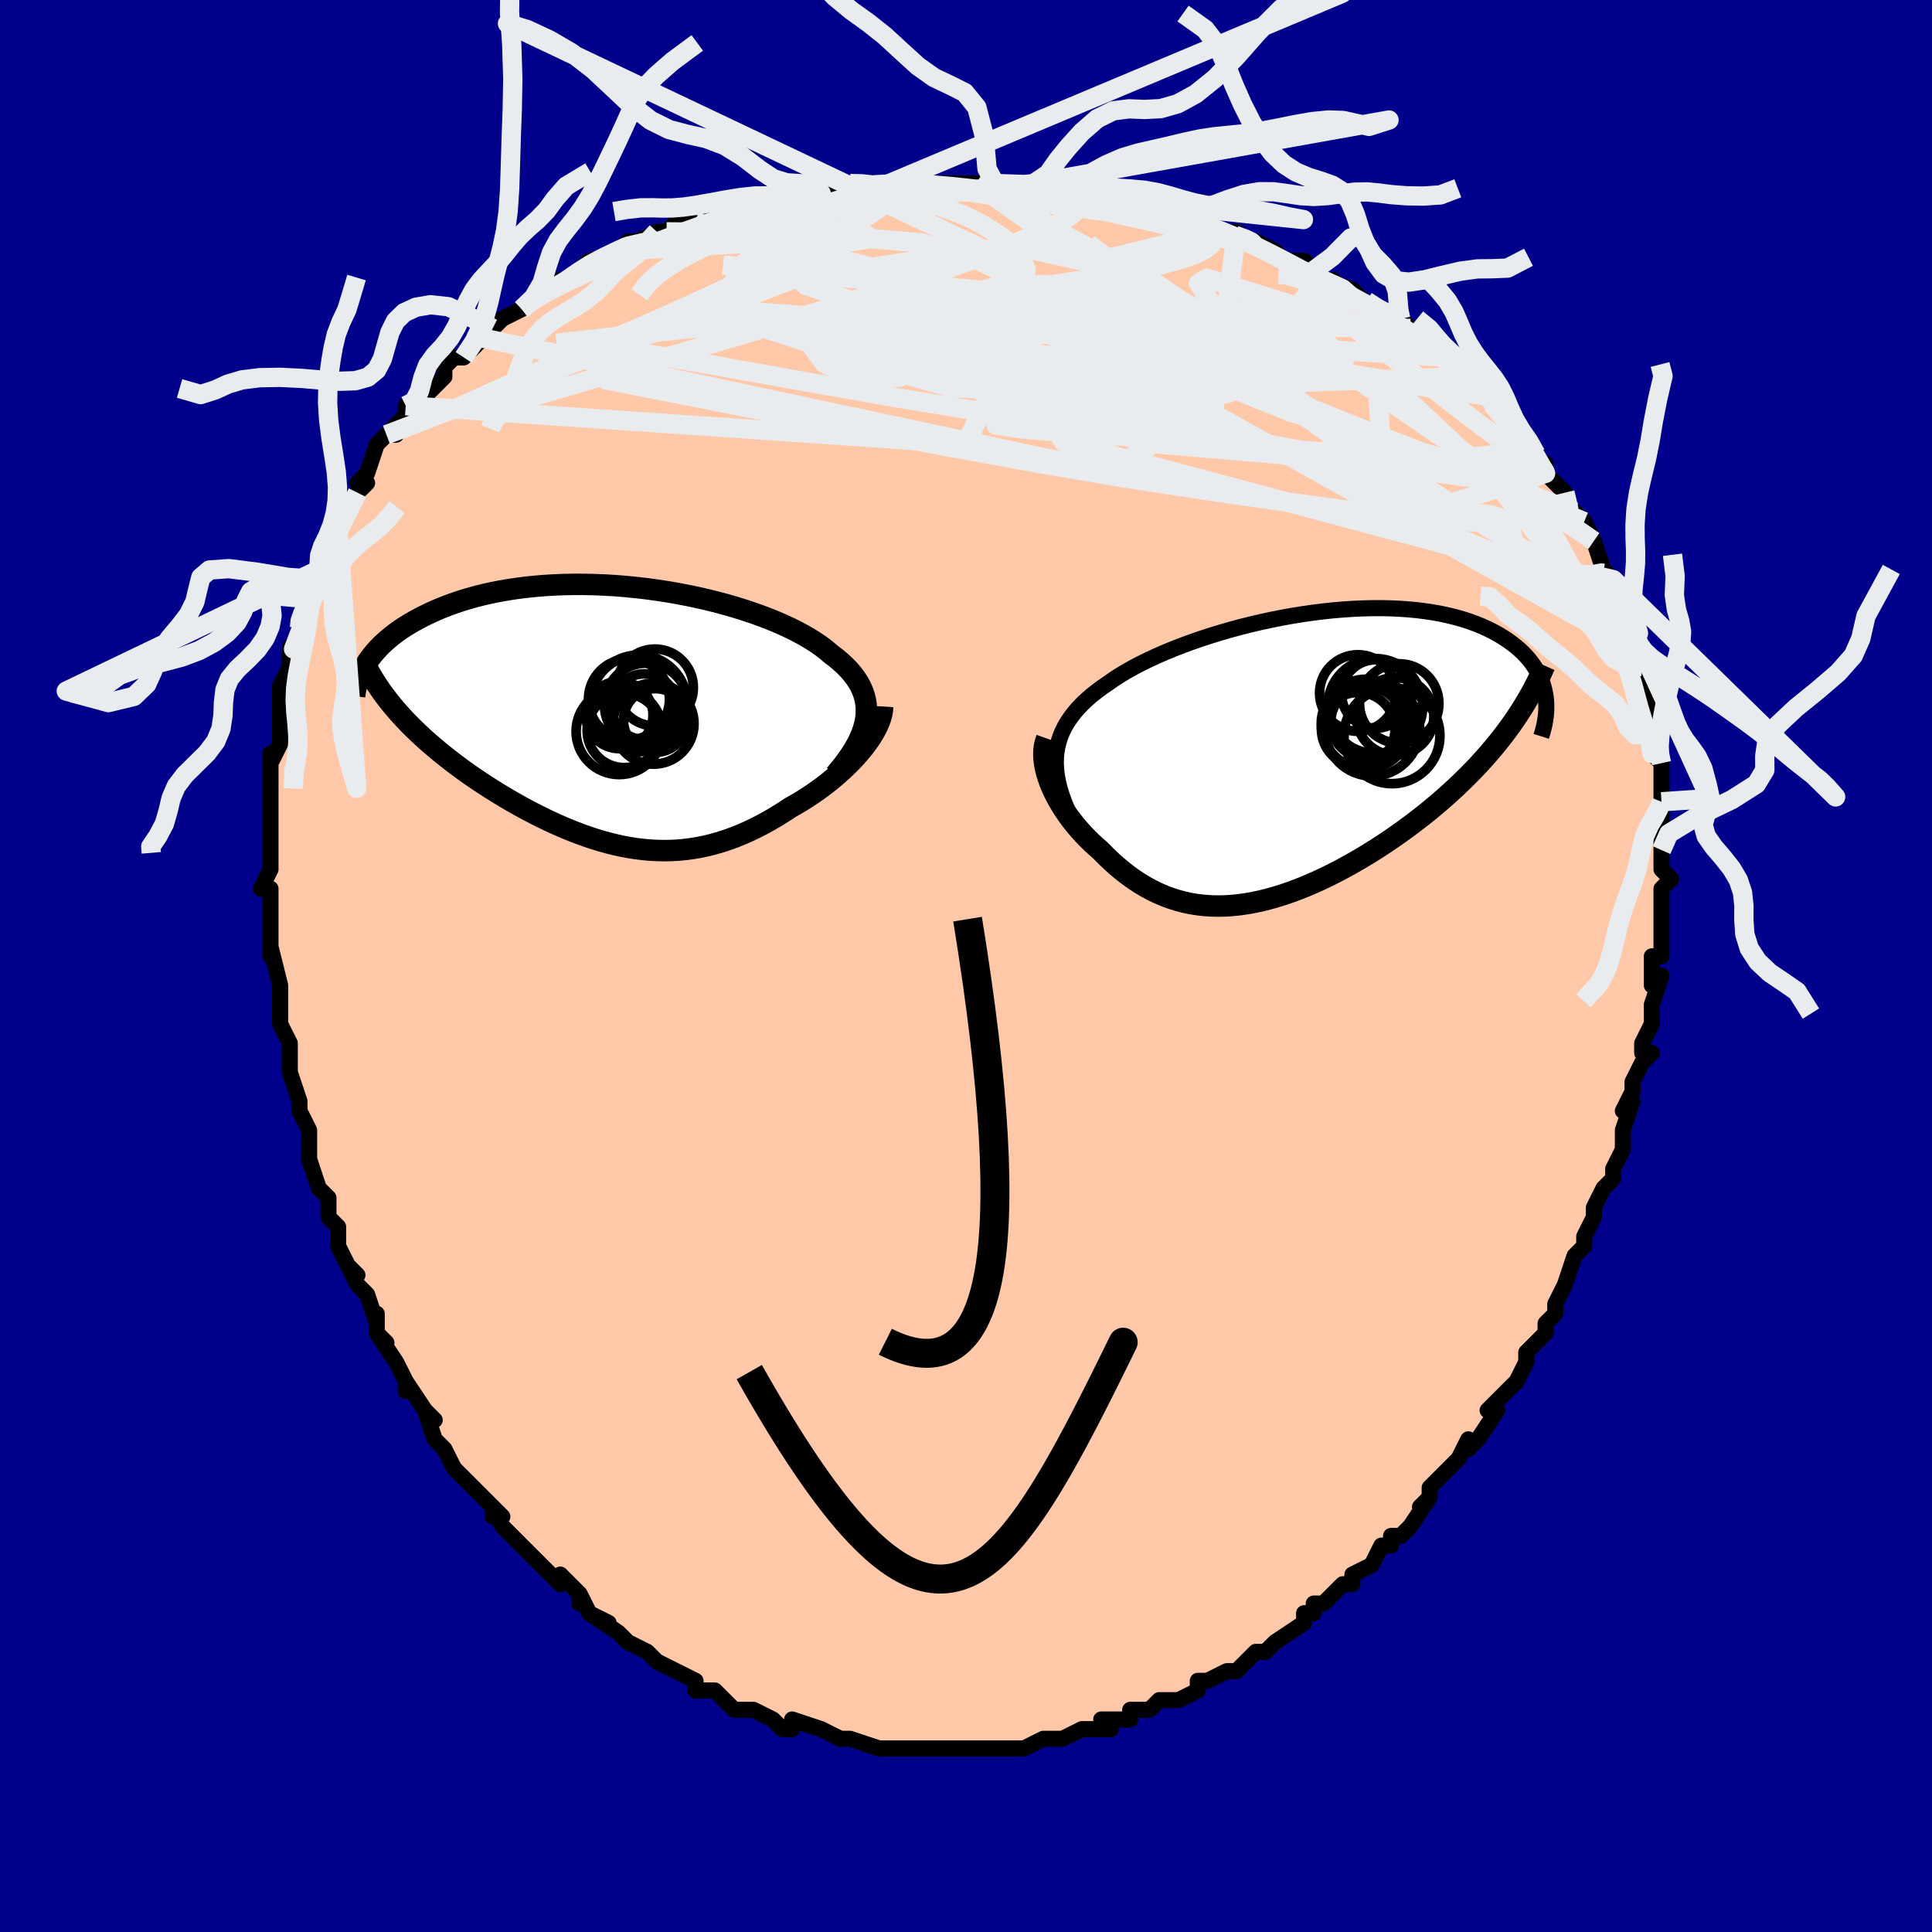 <svg viewBox="-100 -100 200 200" xmlns="http://www.w3.org/2000/svg" width="400" height="400" id="face-svg"><defs><clipPath id="leftEyeClipPath"><polyline points="25.944,0.362,25.997,-0.15,26.004,-0.652,25.967,-1.143,25.885,-1.625,25.76,-2.097,25.593,-2.559,25.384,-3.012,25.135,-3.456,24.846,-3.891,24.519,-4.317,24.154,-4.734,23.753,-5.143,23.317,-5.543,22.846,-5.934,22.343,-6.316,21.863,-6.726,21.333,-7.133,20.754,-7.534,20.127,-7.931,19.455,-8.32,18.739,-8.703,17.981,-9.077,17.184,-9.442,16.348,-9.797,15.478,-10.141,14.575,-10.473,13.642,-10.791,12.681,-11.096,11.696,-11.387,10.688,-11.661,9.662,-11.92,8.619,-12.161,7.562,-12.384,6.494,-12.589,5.417,-12.776,4.335,-12.942,3.25,-13.089,2.165,-13.216,1.081,-13.322,0.002,-13.408,-1.071,-13.472,-2.134,-13.516,-3.187,-13.539,-4.227,-13.542,-5.251,-13.523,-6.259,-13.485,-7.249,-13.426,-8.218,-13.348,-9.166,-13.251,-10.092,-13.135,-10.993,-13.001,-11.87,-12.85,-12.721,-12.683,-13.546,-12.5,-14.344,-12.302,-15.114,-12.09,-15.857,-11.865,-16.572,-11.628,-17.259,-11.38,-17.919,-11.123,-18.551,-10.857,-19.157,-10.584,-19.736,-10.305,-20.29,-10.02,-20.819,-9.733,-21.325,-9.44,-21.806,-9.141,-22.264,-8.836,-22.699,-8.526,-23.111,-8.211,-23.499,-7.892,-23.865,-7.569,-24.208,-7.244,-24.53,-6.916,-24.829,-6.585,-25.108,-6.254,-25.365,-5.921,-25.602,-5.587,-25.818,-5.254,-22.76,-0.634,-22.382,-0.201,-21.991,0.23,-21.586,0.66,-21.167,1.088,-20.735,1.515,-20.291,1.94,-19.833,2.362,-19.364,2.783,-18.882,3.201,-18.389,3.617,-17.884,4.03,-17.369,4.441,-16.844,4.848,-16.309,5.253,-15.761,5.655,-15.201,6.055,-14.627,6.454,-14.041,6.851,-13.443,7.244,-12.835,7.635,-12.217,8.021,-11.588,8.403,-10.952,8.779,-10.306,9.149,-9.654,9.513,-8.994,9.869,-8.328,10.217,-7.656,10.555,-6.978,10.883,-6.296,11.201,-5.609,11.506,-4.919,11.799,-4.225,12.077,-3.527,12.341,-2.827,12.59,-2.124,12.822,-1.419,13.036,-0.711,13.232,-0.002,13.408,0.709,13.564,1.422,13.698,2.136,13.811,2.852,13.9,3.569,13.965,4.287,14.006,5.007,14.022,5.729,14.011,6.451,13.974,7.175,13.909,7.901,13.817,8.628,13.696,9.356,13.547,10.086,13.369,10.817,13.162,11.55,12.926,12.283,12.661,13.018,12.368,13.753,12.046,14.488,11.696,15.224,11.319,15.959,10.915,16.693,10.485,17.425,10.031,18.153,9.553,18.737,9.222,19.313,8.878,19.881,8.52,20.439,8.149,20.988,7.766,21.525,7.371,22.05,6.966,22.562,6.551,23.059,6.127,23.54,5.695,24.003,5.256,24.448,4.811,24.872,4.361,25.275,3.907,25.653,3.451"></polyline></clipPath><clipPath id="rightEyeClipPath"><polyline points="-24.933,-0.334,-24.838,-0.899,-24.701,-1.448,-24.524,-1.984,-24.308,-2.506,-24.053,-3.015,-23.76,-3.512,-23.43,-3.997,-23.064,-4.471,-22.663,-4.933,-22.228,-5.385,-21.76,-5.827,-21.26,-6.258,-20.729,-6.68,-20.168,-7.092,-19.578,-7.495,-18.99,-7.907,-18.358,-8.316,-17.683,-8.722,-16.965,-9.124,-16.208,-9.521,-15.412,-9.913,-14.58,-10.298,-13.715,-10.676,-12.817,-11.046,-11.89,-11.406,-10.937,-11.756,-9.959,-12.095,-8.96,-12.421,-7.942,-12.734,-6.908,-13.032,-5.86,-13.315,-4.801,-13.581,-3.734,-13.831,-2.662,-14.062,-1.586,-14.275,-0.511,-14.469,0.562,-14.642,1.631,-14.795,2.693,-14.927,3.745,-15.038,4.785,-15.126,5.812,-15.193,6.823,-15.238,7.816,-15.26,8.79,-15.261,9.743,-15.239,10.673,-15.195,11.58,-15.129,12.46,-15.043,13.314,-14.935,14.141,-14.807,14.939,-14.659,15.708,-14.491,16.447,-14.306,17.156,-14.103,17.834,-13.883,18.481,-13.647,19.098,-13.396,19.685,-13.132,20.241,-12.855,20.767,-12.567,21.264,-12.269,21.732,-11.962,22.173,-11.648,22.587,-11.327,22.975,-10.999,23.336,-10.662,23.672,-10.316,23.981,-9.962,24.264,-9.601,24.522,-9.232,24.754,-8.857,24.962,-8.477,25.145,-8.091,25.304,-7.7,25.439,-7.305,25.551,-6.907,25.64,-6.505,25.707,-6.101,22.105,-3.128,21.665,-2.526,21.21,-1.927,20.739,-1.332,20.253,-0.741,19.751,-0.154,19.235,0.429,18.704,1.007,18.158,1.58,17.6,2.148,17.027,2.71,16.443,3.267,15.845,3.818,15.237,4.362,14.617,4.9,13.983,5.433,13.335,5.962,12.672,6.486,11.995,7.005,11.306,7.518,10.605,8.024,9.893,8.522,9.172,9.012,8.441,9.492,7.703,9.961,6.957,10.418,6.205,10.863,5.448,11.295,4.686,11.712,3.921,12.113,3.153,12.498,2.384,12.864,1.613,13.213,0.843,13.541,0.073,13.848,-0.696,14.134,-1.463,14.397,-2.227,14.635,-2.988,14.849,-3.745,15.038,-4.497,15.199,-5.245,15.333,-5.987,15.439,-6.724,15.515,-7.454,15.562,-8.178,15.578,-8.895,15.563,-9.604,15.516,-10.306,15.437,-11.001,15.325,-11.688,15.181,-12.367,15.003,-13.037,14.793,-13.7,14.549,-14.353,14.272,-14.998,13.963,-15.635,13.621,-16.262,13.248,-16.881,12.843,-17.49,12.408,-18.09,11.943,-18.679,11.451,-19.259,10.931,-19.828,10.386,-20.386,9.817,-20.848,9.417,-21.298,9.003,-21.734,8.576,-22.156,8.136,-22.563,7.685,-22.955,7.223,-23.331,6.752,-23.689,6.272,-24.028,5.785,-24.349,5.292,-24.649,4.794,-24.927,4.292,-25.182,3.788,-25.414,3.284,-25.619,2.781"></polyline></clipPath><filter id="fuzzy"><feTurbulence id="turbulence" baseFrequency="0.05" numOctaves="3" type="noise" result="noise"></feTurbulence><feDisplacementMap in="SourceGraphic" in2="noise" scale="2"></feDisplacementMap></filter><linearGradient id="rainbowGradient" x1="0%" y1="0%" x2="100%" y2="0%"><stop offset="0%" style="stop-color: rgb(80, 68, 68);  stop-opacity: 1"></stop><stop offset="50%" style="stop-color: rgb(50, 205, 50);  stop-opacity: 1"></stop><stop offset="100%" style="stop-color: rgb(220, 208, 186);  stop-opacity: 1"></stop></linearGradient></defs><title>That&#39;s an ugly face</title><desc>CREATED BY XUAN TANG, MORE INFO AT TXSTC55.GITHUB.IO</desc><rect x="-100" y="-100" width="100%" height="100%" opacity="1" fill="rgb(0, 0, 139)"></rect><polyline id="faceContour" points="71,2,72,1,72,1,71,4,71,6,71,6,70,8,70,9,71,9,70,10,69,12,69,13,68,15,69,14,68,17,68,18,68,19,67,21,67,21,67,22,66,23,65,25,65,26,64,28,64,29,63,30,63,30,62,33,62,33,61,35,61,36,60,37,60,38,59,39,58,40,58,41,57,43,56,44,57,43,55,45,54,46,55,46,53,49,52,50,52,49,51,51,50,52,48,54,48,55,47,56,48,55,46,58,45,59,44,59,44,60,43,60,42,62,42,62,40,63,40,64,39,64,39,64,37,66,36,66,36,67,35,67,35,68,32,70,31,71,30,71,30,71,29,72,28,73,27,73,25,74,25,74,24,74,24,75,22,76,21,76,20,76,19,77,18,77,17,77,17,78,14,78,15,79,14,79,12,79,10,80,9,80,10,80,8,80,8,80,6,81,4,81,4,81,2,81,2,81,1,81,-1,81,-1,81,-2,81,-4,81,-6,81,-5,81,-6,81,-7,81,-7,81,-8,81,-9,81,-12,80,-12,80,-13,80,-15,79,-15,79,-15,79,-18,78,-18,79,-19,79,-20,78,-22,77,-23,77,-23,77,-24,77,-25,76,-26,75,-27,75,-28,75,-28,74,-30,73,-30,73,-32,72,-32,72,-33,71,-35,70,-36,69,-36,69,-39,67,-37,68,-39,67,-40,65,-40,66,-40,65,-42,63,-42,64,-43,63,-44,62,-46,60,-47,59,-48,58,-49,56,-48,57,-49,57,-49,56,-50,55,-52,53,-52,53,-53,52,-54,50,-55,49,-56,46,-55,47,-56,46,-58,43,-58,44,-58,43,-59,41,-61,38,-60,39,-61,38,-61,36,-61,37,-62,34,-63,33,-64,31,-63,32,-64,31,-65,29,-65,27,-66,26,-66,24,-67,23,-68,20,-68,20,-68,18,-68,18,-68,17,-69,15,-69,14,-69,14,-69,14,-70,11,-70,8,-70,8,-71,6,-71,5,-71,5,-71,3,-71,2,-72,-2,-72,-1,-72,-2,-72,-5,-72,-5,-72,-8,-73,-8,-72,-10,-72,-10,-72,-12,-72,-12,-72,-16,-72,-14,-72,-17,-72,-18,-72,-19,-72,-22,-72,-21,-71,-23,-71,-26,-71,-25,-71,-29,-71,-27,-71,-29,-70,-31,-70,-33,-69,-34,-69,-35,-69,-36,-69,-36,-68,-38,-68,-40,-68,-39,-67,-41,-66,-43,-67,-42,-65,-45,-65,-45,-64,-47,-64,-47,-63,-49,-62,-50,-63,-50,-62,-51,-61,-54,-60,-55,-59,-55,-60,-55,-58,-57,-58,-58,-57,-58,-56,-59,-55,-60,-54,-61,-54,-62,-53,-63,-52,-63,-50,-65,-50,-65,-49,-66,-48,-67,-46,-68,-46,-68,-46,-68,-45,-69,-42,-71,-43,-70,-41,-71,-40,-72,-39,-73,-39,-73,-35,-74,-36,-74,-35,-75,-34,-75,-32,-76,-30,-76,-31,-76,-30,-77,-28,-77,-28,-77,-26,-78,-23,-79,-20,-79,-21,-79,-20,-79,-19,-79,-17,-80,-15,-80,-15,-80,-13,-80,-12,-81,-10,-81,-11,-81,-7,-81,-6,-81,-6,-81,-3,-81,-2,-81,-1,-81,2,-81,3,-81,1,-81,3,-81,7,-81,7,-81,9,-80,9,-81,10,-80,10,-80,13,-80,14,-79,16,-79,17,-79,18,-79,21,-78,21,-78,23,-77,23,-77,25,-77,26,-76,28,-76,29,-75,30,-75,32,-74,33,-73,33,-73,35,-73,36,-72,37,-71,38,-71,37,-71,40,-70,41,-69,42,-68,43,-68,45,-67,45,-67,46,-66,48,-65,48,-64,49,-63,50,-63,50,-63,52,-61,52,-61,54,-59,54,-59,54,-59,56,-57,56,-56,57,-56,58,-54,59,-53,60,-51,60,-52,60,-51,61,-50,62,-49,63,-46,63,-47,64,-46,64,-46,65,-44,66,-41,66,-40,66,-41,67,-40,67,-39,68,-37,68,-35,69,-34,69,-33,70,-32,70,-31,70,-31,70,-30,71,-26,71,-26,71,-24,71,-24,71,-22,71,-22,72,-21,72,-21,72,-17,72,-16,72,-16,72,-15,72,-14,72,-12,72,-11,72,-10,73,-9,72,-8,72,-6,72,-4,72,-5,72,-1,71,-1,71,2,72,1" fill="#ffc9a9" stroke="black" stroke-width="1.667" stroke-linejoin="round" filter="url(#fuzzy)"></polyline><g transform="translate(34.296 -21.783)"><polyline id="rightCountour" points="-24.933,-0.334,-24.838,-0.899,-24.701,-1.448,-24.524,-1.984,-24.308,-2.506,-24.053,-3.015,-23.76,-3.512,-23.43,-3.997,-23.064,-4.471,-22.663,-4.933,-22.228,-5.385,-21.76,-5.827,-21.26,-6.258,-20.729,-6.68,-20.168,-7.092,-19.578,-7.495,-18.99,-7.907,-18.358,-8.316,-17.683,-8.722,-16.965,-9.124,-16.208,-9.521,-15.412,-9.913,-14.58,-10.298,-13.715,-10.676,-12.817,-11.046,-11.89,-11.406,-10.937,-11.756,-9.959,-12.095,-8.96,-12.421,-7.942,-12.734,-6.908,-13.032,-5.86,-13.315,-4.801,-13.581,-3.734,-13.831,-2.662,-14.062,-1.586,-14.275,-0.511,-14.469,0.562,-14.642,1.631,-14.795,2.693,-14.927,3.745,-15.038,4.785,-15.126,5.812,-15.193,6.823,-15.238,7.816,-15.26,8.79,-15.261,9.743,-15.239,10.673,-15.195,11.58,-15.129,12.46,-15.043,13.314,-14.935,14.141,-14.807,14.939,-14.659,15.708,-14.491,16.447,-14.306,17.156,-14.103,17.834,-13.883,18.481,-13.647,19.098,-13.396,19.685,-13.132,20.241,-12.855,20.767,-12.567,21.264,-12.269,21.732,-11.962,22.173,-11.648,22.587,-11.327,22.975,-10.999,23.336,-10.662,23.672,-10.316,23.981,-9.962,24.264,-9.601,24.522,-9.232,24.754,-8.857,24.962,-8.477,25.145,-8.091,25.304,-7.7,25.439,-7.305,25.551,-6.907,25.64,-6.505,25.707,-6.101,22.105,-3.128,21.665,-2.526,21.21,-1.927,20.739,-1.332,20.253,-0.741,19.751,-0.154,19.235,0.429,18.704,1.007,18.158,1.58,17.6,2.148,17.027,2.71,16.443,3.267,15.845,3.818,15.237,4.362,14.617,4.9,13.983,5.433,13.335,5.962,12.672,6.486,11.995,7.005,11.306,7.518,10.605,8.024,9.893,8.522,9.172,9.012,8.441,9.492,7.703,9.961,6.957,10.418,6.205,10.863,5.448,11.295,4.686,11.712,3.921,12.113,3.153,12.498,2.384,12.864,1.613,13.213,0.843,13.541,0.073,13.848,-0.696,14.134,-1.463,14.397,-2.227,14.635,-2.988,14.849,-3.745,15.038,-4.497,15.199,-5.245,15.333,-5.987,15.439,-6.724,15.515,-7.454,15.562,-8.178,15.578,-8.895,15.563,-9.604,15.516,-10.306,15.437,-11.001,15.325,-11.688,15.181,-12.367,15.003,-13.037,14.793,-13.7,14.549,-14.353,14.272,-14.998,13.963,-15.635,13.621,-16.262,13.248,-16.881,12.843,-17.49,12.408,-18.09,11.943,-18.679,11.451,-19.259,10.931,-19.828,10.386,-20.386,9.817,-20.848,9.417,-21.298,9.003,-21.734,8.576,-22.156,8.136,-22.563,7.685,-22.955,7.223,-23.331,6.752,-23.689,6.272,-24.028,5.785,-24.349,5.292,-24.649,4.794,-24.927,4.292,-25.182,3.788,-25.414,3.284,-25.619,2.781" fill="white" stroke="white" stroke-width="0" stroke-linejoin="round" filter="url(#fuzzy)"></polyline></g><g transform="translate(-36.315 -25.965)"><polyline id="leftCountour" points="25.944,0.362,25.997,-0.15,26.004,-0.652,25.967,-1.143,25.885,-1.625,25.76,-2.097,25.593,-2.559,25.384,-3.012,25.135,-3.456,24.846,-3.891,24.519,-4.317,24.154,-4.734,23.753,-5.143,23.317,-5.543,22.846,-5.934,22.343,-6.316,21.863,-6.726,21.333,-7.133,20.754,-7.534,20.127,-7.931,19.455,-8.32,18.739,-8.703,17.981,-9.077,17.184,-9.442,16.348,-9.797,15.478,-10.141,14.575,-10.473,13.642,-10.791,12.681,-11.096,11.696,-11.387,10.688,-11.661,9.662,-11.92,8.619,-12.161,7.562,-12.384,6.494,-12.589,5.417,-12.776,4.335,-12.942,3.25,-13.089,2.165,-13.216,1.081,-13.322,0.002,-13.408,-1.071,-13.472,-2.134,-13.516,-3.187,-13.539,-4.227,-13.542,-5.251,-13.523,-6.259,-13.485,-7.249,-13.426,-8.218,-13.348,-9.166,-13.251,-10.092,-13.135,-10.993,-13.001,-11.87,-12.85,-12.721,-12.683,-13.546,-12.5,-14.344,-12.302,-15.114,-12.09,-15.857,-11.865,-16.572,-11.628,-17.259,-11.38,-17.919,-11.123,-18.551,-10.857,-19.157,-10.584,-19.736,-10.305,-20.29,-10.02,-20.819,-9.733,-21.325,-9.44,-21.806,-9.141,-22.264,-8.836,-22.699,-8.526,-23.111,-8.211,-23.499,-7.892,-23.865,-7.569,-24.208,-7.244,-24.53,-6.916,-24.829,-6.585,-25.108,-6.254,-25.365,-5.921,-25.602,-5.587,-25.818,-5.254,-22.76,-0.634,-22.382,-0.201,-21.991,0.23,-21.586,0.66,-21.167,1.088,-20.735,1.515,-20.291,1.94,-19.833,2.362,-19.364,2.783,-18.882,3.201,-18.389,3.617,-17.884,4.03,-17.369,4.441,-16.844,4.848,-16.309,5.253,-15.761,5.655,-15.201,6.055,-14.627,6.454,-14.041,6.851,-13.443,7.244,-12.835,7.635,-12.217,8.021,-11.588,8.403,-10.952,8.779,-10.306,9.149,-9.654,9.513,-8.994,9.869,-8.328,10.217,-7.656,10.555,-6.978,10.883,-6.296,11.201,-5.609,11.506,-4.919,11.799,-4.225,12.077,-3.527,12.341,-2.827,12.59,-2.124,12.822,-1.419,13.036,-0.711,13.232,-0.002,13.408,0.709,13.564,1.422,13.698,2.136,13.811,2.852,13.9,3.569,13.965,4.287,14.006,5.007,14.022,5.729,14.011,6.451,13.974,7.175,13.909,7.901,13.817,8.628,13.696,9.356,13.547,10.086,13.369,10.817,13.162,11.55,12.926,12.283,12.661,13.018,12.368,13.753,12.046,14.488,11.696,15.224,11.319,15.959,10.915,16.693,10.485,17.425,10.031,18.153,9.553,18.737,9.222,19.313,8.878,19.881,8.52,20.439,8.149,20.988,7.766,21.525,7.371,22.05,6.966,22.562,6.551,23.059,6.127,23.54,5.695,24.003,5.256,24.448,4.811,24.872,4.361,25.275,3.907,25.653,3.451" fill="white" stroke="white" stroke-width="0" stroke-linejoin="round" filter="url(#fuzzy)"></polyline></g><g transform="translate(34.296 -21.783)"><polyline id="rightUpper" points="-23.472,6.323,-23.824,5.558,-24.128,4.819,-24.387,4.104,-24.599,3.411,-24.765,2.74,-24.887,2.089,-24.964,1.457,-24.996,0.843,-24.986,0.246,-24.933,-0.334,-24.838,-0.899,-24.701,-1.448,-24.524,-1.984,-24.308,-2.506,-24.053,-3.015,-23.76,-3.512,-23.43,-3.997,-23.064,-4.471,-22.663,-4.933,-22.228,-5.385,-21.76,-5.827,-21.26,-6.258,-20.729,-6.68,-20.168,-7.092,-19.578,-7.495,-18.99,-7.907,-18.358,-8.316,-17.683,-8.722,-16.965,-9.124,-16.208,-9.521,-15.412,-9.913,-14.58,-10.298,-13.715,-10.676,-12.817,-11.046,-11.89,-11.406,-10.937,-11.756,-9.959,-12.095,-8.96,-12.421,-7.942,-12.734,-6.908,-13.032,-5.86,-13.315,-4.801,-13.581,-3.734,-13.831,-2.662,-14.062,-1.586,-14.275,-0.511,-14.469,0.562,-14.642,1.631,-14.795,2.693,-14.927,3.745,-15.038,4.785,-15.126,5.812,-15.193,6.823,-15.238,7.816,-15.26,8.79,-15.261,9.743,-15.239,10.673,-15.195,11.58,-15.129,12.46,-15.043,13.314,-14.935,14.141,-14.807,14.939,-14.659,15.708,-14.491,16.447,-14.306,17.156,-14.103,17.834,-13.883,18.481,-13.647,19.098,-13.396,19.685,-13.132,20.241,-12.855,20.767,-12.567,21.264,-12.269,21.732,-11.962,22.173,-11.648,22.587,-11.327,22.975,-10.999,23.336,-10.662,23.672,-10.316,23.981,-9.962,24.264,-9.601,24.522,-9.232,24.754,-8.857,24.962,-8.477,25.145,-8.091,25.304,-7.7,25.439,-7.305,25.551,-6.907,25.64,-6.505,25.707,-6.101,25.751,-5.694,25.775,-5.286,25.777,-4.876,25.759,-4.465,25.72,-4.053,25.663,-3.64,25.587,-3.228,25.492,-2.815,25.38,-2.402,25.25,-1.99" fill="none" stroke="black" stroke-width="1.667" stroke-linejoin="round" filter="url(#fuzzy)"></polyline><polyline id="rightLower" points="-25.938,-1.771,-26.075,-1.387,-26.169,-0.981,-26.222,-0.555,-26.238,-0.112,-26.216,0.345,-26.16,0.815,-26.07,1.296,-25.949,1.785,-25.798,2.281,-25.619,2.781,-25.414,3.284,-25.182,3.788,-24.927,4.292,-24.649,4.794,-24.349,5.292,-24.028,5.785,-23.689,6.272,-23.331,6.752,-22.955,7.223,-22.563,7.685,-22.156,8.136,-21.734,8.576,-21.298,9.003,-20.848,9.417,-20.386,9.817,-19.828,10.386,-19.259,10.931,-18.679,11.451,-18.09,11.943,-17.49,12.408,-16.881,12.843,-16.262,13.248,-15.635,13.621,-14.998,13.963,-14.353,14.272,-13.7,14.549,-13.037,14.793,-12.367,15.003,-11.688,15.181,-11.001,15.325,-10.306,15.437,-9.604,15.516,-8.895,15.563,-8.178,15.578,-7.454,15.562,-6.724,15.515,-5.987,15.439,-5.245,15.333,-4.497,15.199,-3.745,15.038,-2.988,14.849,-2.227,14.635,-1.463,14.397,-0.696,14.134,0.073,13.848,0.843,13.541,1.613,13.213,2.384,12.864,3.153,12.498,3.921,12.113,4.686,11.712,5.448,11.295,6.205,10.863,6.957,10.418,7.703,9.961,8.441,9.492,9.172,9.012,9.893,8.522,10.605,8.024,11.306,7.518,11.995,7.005,12.672,6.486,13.335,5.962,13.983,5.433,14.617,4.9,15.237,4.362,15.845,3.818,16.443,3.267,17.027,2.71,17.6,2.148,18.158,1.58,18.704,1.007,19.235,0.429,19.751,-0.154,20.253,-0.741,20.739,-1.332,21.21,-1.927,21.665,-2.526,22.105,-3.128,22.528,-3.734,22.934,-4.343,23.325,-4.955,23.699,-5.57,24.056,-6.187,24.398,-6.807,24.723,-7.43,25.032,-8.054,25.326,-8.681,25.604,-9.31" fill="none" stroke="black" stroke-width="2.222" stroke-linejoin="round" filter="url(#fuzzy)"></polyline><!--[--><circle r="4.964" cx="9.799" cy="-2.056" stroke="black" fill="none" stroke-width="1" filter="url(#fuzzy)" clip-path="url(#rightEyeClipPath)"></circle><circle r="3.543" cx="8.129" cy="-6.381" stroke="black" fill="none" stroke-width="1" filter="url(#fuzzy)" clip-path="url(#rightEyeClipPath)"></circle><circle r="3.718" cx="7.182" cy="-3.447" stroke="black" fill="none" stroke-width="1" filter="url(#fuzzy)" clip-path="url(#rightEyeClipPath)"></circle><circle r="3.963" cx="6.268" cy="-6.475" stroke="black" fill="none" stroke-width="1" filter="url(#fuzzy)" clip-path="url(#rightEyeClipPath)"></circle><circle r="3.808" cx="6.306" cy="-2.729" stroke="black" fill="none" stroke-width="1" filter="url(#fuzzy)" clip-path="url(#rightEyeClipPath)"></circle><circle r="4.111" cx="10.548" cy="-5.391" stroke="black" fill="none" stroke-width="1" filter="url(#fuzzy)" clip-path="url(#rightEyeClipPath)"></circle><circle r="4.631" cx="7.107" cy="-3.274" stroke="black" fill="none" stroke-width="1" filter="url(#fuzzy)" clip-path="url(#rightEyeClipPath)"></circle><circle r="4.913" cx="7.751" cy="-2.801" stroke="black" fill="none" stroke-width="1" filter="url(#fuzzy)" clip-path="url(#rightEyeClipPath)"></circle><circle r="4.011" cx="10.129" cy="-4.059" stroke="black" fill="none" stroke-width="1" filter="url(#fuzzy)" clip-path="url(#rightEyeClipPath)"></circle><circle r="4.911" cx="8.074" cy="-5.13" stroke="black" fill="none" stroke-width="1" filter="url(#fuzzy)" clip-path="url(#rightEyeClipPath)"></circle><!--]--></g><g transform="translate(-36.315 -25.965)"><polyline id="leftUpper" points="22.767,6.169,23.309,5.524,23.8,4.895,24.24,4.281,24.631,3.683,24.971,3.098,25.263,2.526,25.505,1.967,25.699,1.421,25.845,0.886,25.944,0.362,25.997,-0.15,26.004,-0.652,25.967,-1.143,25.885,-1.625,25.76,-2.097,25.593,-2.559,25.384,-3.012,25.135,-3.456,24.846,-3.891,24.519,-4.317,24.154,-4.734,23.753,-5.143,23.317,-5.543,22.846,-5.934,22.343,-6.316,21.863,-6.726,21.333,-7.133,20.754,-7.534,20.127,-7.931,19.455,-8.32,18.739,-8.703,17.981,-9.077,17.184,-9.442,16.348,-9.797,15.478,-10.141,14.575,-10.473,13.642,-10.791,12.681,-11.096,11.696,-11.387,10.688,-11.661,9.662,-11.92,8.619,-12.161,7.562,-12.384,6.494,-12.589,5.417,-12.776,4.335,-12.942,3.25,-13.089,2.165,-13.216,1.081,-13.322,0.002,-13.408,-1.071,-13.472,-2.134,-13.516,-3.187,-13.539,-4.227,-13.542,-5.251,-13.523,-6.259,-13.485,-7.249,-13.426,-8.218,-13.348,-9.166,-13.251,-10.092,-13.135,-10.993,-13.001,-11.87,-12.85,-12.721,-12.683,-13.546,-12.5,-14.344,-12.302,-15.114,-12.09,-15.857,-11.865,-16.572,-11.628,-17.259,-11.38,-17.919,-11.123,-18.551,-10.857,-19.157,-10.584,-19.736,-10.305,-20.29,-10.02,-20.819,-9.733,-21.325,-9.44,-21.806,-9.141,-22.264,-8.836,-22.699,-8.526,-23.111,-8.211,-23.499,-7.892,-23.865,-7.569,-24.208,-7.244,-24.53,-6.916,-24.829,-6.585,-25.108,-6.254,-25.365,-5.921,-25.602,-5.587,-25.818,-5.254,-26.015,-4.92,-26.193,-4.587,-26.352,-4.255,-26.492,-3.924,-26.615,-3.594,-26.721,-3.266,-26.809,-2.94,-26.881,-2.616,-26.937,-2.294,-26.978,-1.974" fill="none" stroke="black" stroke-width="2.222" stroke-linejoin="round" filter="url(#fuzzy)"></polyline><polyline id="leftLower" points="27.683,-0.899,27.658,-0.507,27.586,-0.101,27.472,0.318,27.316,0.748,27.121,1.186,26.891,1.632,26.627,2.083,26.331,2.537,26.006,2.994,25.653,3.451,25.275,3.907,24.872,4.361,24.448,4.811,24.003,5.256,23.54,5.695,23.059,6.127,22.562,6.551,22.05,6.966,21.525,7.371,20.988,7.766,20.439,8.149,19.881,8.52,19.313,8.878,18.737,9.222,18.153,9.553,17.425,10.031,16.693,10.485,15.959,10.915,15.224,11.319,14.488,11.696,13.753,12.046,13.018,12.368,12.283,12.661,11.55,12.926,10.817,13.162,10.086,13.369,9.356,13.547,8.628,13.696,7.901,13.817,7.175,13.909,6.451,13.974,5.729,14.011,5.007,14.022,4.287,14.006,3.569,13.965,2.852,13.9,2.136,13.811,1.422,13.698,0.709,13.564,-0.002,13.408,-0.711,13.232,-1.419,13.036,-2.124,12.822,-2.827,12.59,-3.527,12.341,-4.225,12.077,-4.919,11.799,-5.609,11.506,-6.296,11.201,-6.978,10.883,-7.656,10.555,-8.328,10.217,-8.994,9.869,-9.654,9.513,-10.306,9.149,-10.952,8.779,-11.588,8.403,-12.217,8.021,-12.835,7.635,-13.443,7.244,-14.041,6.851,-14.627,6.454,-15.201,6.055,-15.761,5.655,-16.309,5.253,-16.844,4.848,-17.369,4.441,-17.884,4.03,-18.389,3.617,-18.882,3.201,-19.364,2.783,-19.833,2.362,-20.291,1.94,-20.735,1.515,-21.167,1.088,-21.586,0.66,-21.991,0.23,-22.382,-0.201,-22.76,-0.634,-23.123,-1.068,-23.473,-1.503,-23.808,-1.939,-24.129,-2.377,-24.435,-2.815,-24.728,-3.255,-25.007,-3.695,-25.271,-4.136,-25.522,-4.577,-25.76,-5.02" fill="none" stroke="black" stroke-width="2.222" stroke-linejoin="round" filter="url(#fuzzy)"></polyline><!--[--><circle r="4.461" cx="0.414" cy="1.687" stroke="black" fill="none" stroke-width="1" filter="url(#fuzzy)" clip-path="url(#leftEyeClipPath)"></circle><circle r="3.4" cx="3.016" cy="-0.878" stroke="black" fill="none" stroke-width="1" filter="url(#fuzzy)" clip-path="url(#leftEyeClipPath)"></circle><circle r="3.983" cx="4.108" cy="-2.862" stroke="black" fill="none" stroke-width="1" filter="url(#fuzzy)" clip-path="url(#leftEyeClipPath)"></circle><circle r="4.334" cx="3.222" cy="-1.053" stroke="black" fill="none" stroke-width="1" filter="url(#fuzzy)" clip-path="url(#leftEyeClipPath)"></circle><circle r="4.193" cx="1.426" cy="-1.646" stroke="black" fill="none" stroke-width="1" filter="url(#fuzzy)" clip-path="url(#leftEyeClipPath)"></circle><circle r="3.483" cx="0.432" cy="-0.017" stroke="black" fill="none" stroke-width="1" filter="url(#fuzzy)" clip-path="url(#leftEyeClipPath)"></circle><circle r="4.191" cx="3.969" cy="0.879" stroke="black" fill="none" stroke-width="1" filter="url(#fuzzy)" clip-path="url(#leftEyeClipPath)"></circle><circle r="3.299" cx="4.159" cy="0.549" stroke="black" fill="none" stroke-width="1" filter="url(#fuzzy)" clip-path="url(#leftEyeClipPath)"></circle><circle r="3.836" cx="0.932" cy="1.594" stroke="black" fill="none" stroke-width="1" filter="url(#fuzzy)" clip-path="url(#leftEyeClipPath)"></circle><circle r="4.999" cx="2.434" cy="-1.222" stroke="black" fill="none" stroke-width="1" filter="url(#fuzzy)" clip-path="url(#leftEyeClipPath)"></circle><!--]--></g><g id="hairs"><!--[--><polyline points="52,-61,53.301,-59.686,54.08,-58.853,54.825,-57.993,55.627,-57.031,56.448,-56.029,57.239,-55.049,57.944,-54.158,58.498,-53.443,58.837,-52.99,58.929,-52.845,58.776,-53,58.402,-53.423,57.813,-54.107,56.99,-55.087,55.895,-56.421,54.412,-58.231" fill="none" stroke="rgb(233, 236, 239)" stroke-width="2" stroke-linejoin="round" filter="url(#fuzzy)"></polyline><polyline points="57,-56,57.856,-54.467,58.438,-53.463,58.636,-52.958,58.467,-52.848,57.999,-52.994,57.267,-53.332,56.236,-53.91,54.819,-54.843,52.927,-56.232,50.501,-58.1,47.525,-60.409,43.975,-63.15,39.764,-66.431,34.742,-70.415" fill="none" stroke="rgb(233, 236, 239)" stroke-width="2" stroke-linejoin="round" filter="url(#fuzzy)"></polyline><polyline points="-46,-68,-44.564,-69.092,-42.983,-70,-41.44,-70.753,-39.831,-71.512,-38.118,-72.315,-36.317,-73.13,-34.471,-73.921,-32.635,-74.671,-30.852,-75.371,-29.146,-76.016,-27.539,-76.598,-26.07,-77.108,-24.793,-77.543,-23.76,-77.902,-22.987,-78.185,-22.439,-78.402,-22.037,-78.576,-21.728,-78.747,-21.692,-78.917" fill="none" stroke="rgb(233, 236, 239)" stroke-width="2" stroke-linejoin="round" filter="url(#fuzzy)"></polyline><polyline points="66,-41,65.94,-40.651,65.8,-40.68,65.487,-40.628,64.9,-40.513,63.964,-40.504,62.625,-40.784,60.834,-41.484,58.545,-42.664,55.717,-44.334,52.323,-46.469,48.366,-49.034,43.873,-52.006,38.877,-55.408,33.373,-59.313,27.291,-63.814,20.488,-68.964,12.681,-74.727" fill="none" stroke="rgb(233, 236, 239)" stroke-width="2" stroke-linejoin="round" filter="url(#fuzzy)"></polyline><polyline points="-12,-81,-10.803,-80.971,-9.886,-80.876,-9.01,-80.709,-8.349,-80.462,-7.986,-80.121,-7.953,-79.673,-8.292,-79.102,-9.066,-78.398,-10.334,-77.545,-12.118,-76.53,-14.398,-75.336,-17.141,-73.943,-20.353,-72.337,-24.098,-70.512,-28.465,-68.476,-33.51,-66.235,-39.217,-63.765,-45.515,-61.006,-52.274,-57.948" fill="none" stroke="rgb(233, 236, 239)" stroke-width="2" stroke-linejoin="round" filter="url(#fuzzy)"></polyline><polyline points="67,-39,67.688,-37.188,68.169,-35.72,68.576,-34.61,68.896,-33.785,69.102,-33.171,69.183,-32.704,69.142,-32.342,68.986,-32.093,68.715,-32.012,68.318,-32.182,67.781,-32.687,67.093,-33.589,66.244,-34.915,65.224,-36.665,64.022,-38.815,62.623,-41.339,61.019,-44.237,59.217,-47.546,57.242,-51.313,55.014,-55.636" fill="none" stroke="rgb(233, 236, 239)" stroke-width="2" stroke-linejoin="round" filter="url(#fuzzy)"></polyline><polyline points="3,-81,5.72,-80.909,7.43,-80.652,8.858,-80.329,10.261,-79.964,11.782,-79.548,13.481,-79.083,15.335,-78.588,17.274,-78.088,19.217,-77.599,21.099,-77.126,22.876,-76.665,24.509,-76.219,25.963,-75.799,27.206,-75.428,28.217,-75.126,28.986,-74.911,29.493,-74.799,29.692,-74.812,29.519,-74.965,28.922,-75.253,27.842,-75.644" fill="none" stroke="rgb(233, 236, 239)" stroke-width="2" stroke-linejoin="round" filter="url(#fuzzy)"></polyline><polyline points="62,-49,62.385,-47.392,61.967,-46.936,60.888,-46.698,59.149,-46.403,56.702,-46.096,53.492,-45.947,49.48,-46.088,44.652,-46.543,39.008,-47.246,32.548,-48.126,25.265,-49.167,17.134,-50.413,8.109,-51.928,-1.865,-53.742,-12.813,-55.845,-24.725,-58.213,-37.647,-60.758" fill="none" stroke="rgb(233, 236, 239)" stroke-width="2" stroke-linejoin="round" filter="url(#fuzzy)"></polyline><polyline points="9,-81,9.871,-80.356,11.046,-79.999,12.483,-79.693,13.967,-79.41,15.373,-79.154,16.646,-78.914,17.752,-78.678,18.661,-78.442,19.35,-78.221,19.813,-78.032,20.051,-77.887,20.054,-77.791,19.793,-77.74,19.224,-77.735,18.304,-77.774,17.012,-77.865,15.345,-78.021,13.285,-78.258,10.77,-78.596,7.705,-79.041,4.017,-79.585,-0.387,-80.224" fill="none" stroke="rgb(233, 236, 239)" stroke-width="2" stroke-linejoin="round" filter="url(#fuzzy)"></polyline><polyline points="37,-71,38.985,-70.104,39.804,-69.372,39.883,-68.859,39.341,-68.531,38.156,-68.32,36.277,-68.17,33.674,-68.062,30.336,-68.02,26.253,-68.09,21.415,-68.316,15.8,-68.711,9.362,-69.254,2.03,-69.908,-6.238,-70.656,-15.379,-71.519,-25.15,-72.57" fill="none" stroke="rgb(233, 236, 239)" stroke-width="2" stroke-linejoin="round" filter="url(#fuzzy)"></polyline><polyline points="23,-77,23.492,-76.928,24.328,-76.657,25.066,-76.255,25.539,-75.787,25.677,-75.28,25.441,-74.748,24.802,-74.209,23.74,-73.675,22.24,-73.149,20.29,-72.621,17.876,-72.082,14.988,-71.525,11.62,-70.944,7.778,-70.335,3.467,-69.697,-1.32,-69.035,-6.617,-68.365,-12.484,-67.691,-18.986,-66.993,-26.148,-66.242,-33.945,-65.416,-42.402,-64.464" fill="none" stroke="rgb(233, 236, 239)" stroke-width="2" stroke-linejoin="round" filter="url(#fuzzy)"></polyline><polyline points="-43,-70,-41.406,-70.946,-40.134,-71.831,-38.955,-72.582,-37.814,-73.199,-36.781,-73.704,-35.939,-74.103,-35.326,-74.385,-34.967,-74.525,-34.918,-74.485,-35.261,-74.228,-36.066,-73.733,-37.344,-73.012,-39.068,-72.102,-41.347,-70.96" fill="none" stroke="rgb(233, 236, 239)" stroke-width="2" stroke-linejoin="round" filter="url(#fuzzy)"></polyline><polyline points="10,-80,10.618,-79.893,11.455,-79.534,11.862,-79.02,11.675,-78.412,10.858,-77.69,9.385,-76.809,7.211,-75.744,4.289,-74.494,0.59,-73.068,-3.901,-71.471,-9.195,-69.699,-15.323,-67.744,-22.329,-65.602,-30.259,-63.247,-39.139,-60.626,-48.898,-57.735" fill="none" stroke="rgb(233, 236, 239)" stroke-width="2" stroke-linejoin="round" filter="url(#fuzzy)"></polyline><polyline points="60,-51,59.792,-51.392,59.251,-51.176,58.283,-50.775,56.721,-50.456,54.439,-50.401,51.38,-50.671,47.52,-51.218,42.837,-51.969,37.298,-52.903,30.867,-54.078,23.518,-55.586,15.228,-57.48,5.965,-59.729,-4.304,-62.247,-15.567,-64.964,-27.776,-67.87" fill="none" stroke="rgb(233, 236, 239)" stroke-width="2" stroke-linejoin="round" filter="url(#fuzzy)"></polyline><polyline points="23,-77,24.715,-76.692,26.337,-76.116,27.969,-75.44,29.606,-74.692,31.231,-73.893,32.822,-73.074,34.36,-72.266,35.833,-71.491,37.225,-70.757,38.521,-70.066,39.708,-69.423,40.781,-68.835,41.739,-68.317,42.573,-67.886,43.253,-67.565,43.73,-67.374,43.945,-67.326,43.847,-67.422,43.396,-67.67,42.584,-68.104,41.456,-68.828" fill="none" stroke="rgb(233, 236, 239)" stroke-width="2" stroke-linejoin="round" filter="url(#fuzzy)"></polyline><polyline points="56,-56,56.754,-55.464,57.06,-54.535,56.823,-53.734,55.996,-53.207,54.605,-52.904,52.702,-52.728,50.31,-52.625,47.407,-52.605,43.949,-52.711,39.891,-52.966,35.206,-53.359,29.881,-53.864,23.902,-54.474,17.248,-55.221,9.901,-56.163,1.865,-57.343,-6.83,-58.766,-16.159,-60.401,-26.194,-62.198,-37.132,-64.078" fill="none" stroke="rgb(233, 236, 239)" stroke-width="2" stroke-linejoin="round" filter="url(#fuzzy)"></polyline><polyline points="-6,-81,-5.045,-80.957,-3.228,-80.839,-1.158,-80.655,0.996,-80.416,3.151,-80.126,5.298,-79.79,7.488,-79.413,9.766,-79.002,12.11,-78.561,14.45,-78.097,16.708,-77.617,18.842,-77.132,20.849,-76.657,22.737,-76.206,24.501,-75.791,26.1,-75.43,27.451,-75.168,28.425,-75.066,28.897,-75.11" fill="none" stroke="rgb(233, 236, 239)" stroke-width="2" stroke-linejoin="round" filter="url(#fuzzy)"></polyline><polyline points="46,-66,27.611,-66.262,15.84,-66.217,14.241,-66.782,14.937,-67.717,16.05,-68.407,17.535,-68.266,18.989,-66.981,20.098,-64.812,20.634,-62.673,19.775,-61.626,16.37,-62.033,10.619,-63.097,5.298,-63.427,3.971,-62.344,6.381,-60.611,7.18,-58.964,10.138,-54.203,67,-39" fill="none" stroke="rgb(233, 236, 239)" stroke-width="2" stroke-linejoin="round" filter="url(#fuzzy)"></polyline><polyline points="1,-81,42.893,-51.36,48.687,-47.715,36.771,-51.924,20.426,-56.731,6.884,-60.244,-1.772,-62.874,-5.666,-65.147,-5.435,-66.903,-1.939,-67.573,3.646,-66.825,9.794,-64.974,14.679,-62.881,16.467,-61.427,14.164,-60.968,8.834,-61.151,4.228,-61.296,5.206,-61.1,13.329,-61.121,22.209,-62.345,17.44,-65.388,-28,-77" fill="none" stroke="rgb(233, 236, 239)" stroke-width="2" stroke-linejoin="round" filter="url(#fuzzy)"></polyline><polyline points="60,-51,54.006,-51.12,33.71,-57.307,16.311,-64.282,8.547,-68.651,8.738,-69.837,13.624,-68.755,20.563,-66.634,27.232,-64.523,31.442,-63.126,31.704,-62.683,27.908,-62.949,21.469,-63.373,14.756,-63.464,10.053,-63.132,8.575,-62.749,10.075,-62.865,13.338,-63.745,17.185,-65.113,20.976,-66.43,24.059,-67.533,25.215,-68.886,24.072,-70.673,24.914,-71.192,48,-64" fill="none" stroke="rgb(233, 236, 239)" stroke-width="2" stroke-linejoin="round" filter="url(#fuzzy)"></polyline><polyline points="-50,-65,14.756,-51.191,18.792,-53.675,14.043,-57.567,14.429,-58.817,15.38,-57.81,12.249,-56.524,6.506,-56.057,3.119,-56.002,5.674,-55.613,13.683,-54.936,23.003,-54.597,27.777,-54.996,23.155,-56.523,14.653,-59.788,52,-61" fill="none" stroke="rgb(233, 236, 239)" stroke-width="2" stroke-linejoin="round" filter="url(#fuzzy)"></polyline><polyline points="28,-76,25.568,-56.779,2.712,-58.915,-4.005,-62.429,1.275,-64.239,7.603,-65.713,9.295,-67.881,6.327,-70.601,1.028,-73.156,-4.633,-74.851,-9.893,-75.3,-14.693,-74.524,-18.878,-72.963,-21.767,-71.332,-22.137,-70.42,-18.978,-70.904,-14.335,-73.048,-17.062,-75.866,-31,-76" fill="none" stroke="rgb(233, 236, 239)" stroke-width="2" stroke-linejoin="round" filter="url(#fuzzy)"></polyline><polyline points="68,-37,47.182,-45.948,34.548,-52.241,32.617,-53.732,28.478,-54,19.631,-54.875,11.072,-56.2,7.967,-57.205,11.587,-57.655,19.331,-58.09,27.057,-59.281,31.572,-61.529,31.887,-64.336,29.077,-66.637,25.404,-67.404,23.351,-66.258,24.679,-63.795,29.402,-61.449,35.369,-60.66,40.027,-61.256,44.524,-59.725,54.884,-50.009,70,-31" fill="none" stroke="rgb(233, 236, 239)" stroke-width="2" stroke-linejoin="round" filter="url(#fuzzy)"></polyline><polyline points="65,-44,35.939,-63.855,25.772,-67.646,16.341,-66.737,5.121,-65.357,-4.225,-64.632,-7.849,-64.137,-5.953,-63.405,-2.441,-62.608,-1.285,-62.244,-3.313,-62.497,-6.135,-62.956,-7.059,-62.976,-6.232,-62.421,-6.917,-62.094,-12.13,-63.204,-20.314,-65.83,-23.843,-67.857,-9.2,-66.762,50,-63" fill="none" stroke="rgb(233, 236, 239)" stroke-width="2" stroke-linejoin="round" filter="url(#fuzzy)"></polyline><polyline points="-60,-55,-17.938,-71.073,4.839,-74.559,18.285,-71.63,25.571,-66.542,29.278,-62.287,31.843,-60.093,34.11,-59.793,35.067,-60.594,32.895,-61.68,26.455,-62.484,16.593,-62.656,6.772,-61.893,2.177,-59.953,6.851,-57.002,20.05,-54.026,34.979,-52.738,42.927,-54.869,42.544,-60.664,54,-59" fill="none" stroke="rgb(233, 236, 239)" stroke-width="2" stroke-linejoin="round" filter="url(#fuzzy)"></polyline><polyline points="37,-71,24.044,-58.66,-1.489,-59.869,-13.031,-63.101,-15.77,-63.866,-14.674,-62.392,-11.533,-60.846,-6.977,-60.933,-1.209,-62.821,5.821,-65.445,14.013,-67.46,22.736,-68.016,30.801,-67.013,36.755,-64.982,39.218,-62.822,37.207,-61.506,30.636,-61.651,21.009,-63.064,11.778,-64.766,7.272,-66.085,9.458,-68.207,14.553,-73.214,26,-76" fill="none" stroke="rgb(233, 236, 239)" stroke-width="2" stroke-linejoin="round" filter="url(#fuzzy)"></polyline><polyline points="-36,-74,-20.666,-74.945,-5.227,-69.646,5.895,-64.265,8.684,-61.287,7.61,-60.255,6.73,-60.056,6.308,-60.287,5.041,-61.152,2.588,-62.82,0.018,-65.099,-1.134,-67.508,0.174,-69.502,3.941,-70.611,8.869,-70.527,12.43,-69.261,11.687,-67.376,5.015,-66.098,-6.037,-66.918,-16.585,-70.468,-21.645,-75.295,-20.838,-78.526,-15,-80" fill="none" stroke="rgb(233, 236, 239)" stroke-width="2" stroke-linejoin="round" filter="url(#fuzzy)"></polyline><polyline points="-58,-58,-0.024,-54.038,2.998,-60.27,4.396,-64.368,10.706,-66.201,17.526,-66.892,22.116,-67.102,24.426,-67.021,25.131,-66.605,24.327,-65.802,21.545,-64.69,16.471,-63.527,9.626,-62.742,2.541,-62.819,-2.732,-64.072,-4.734,-66.387,-3.881,-69.164,-2.79,-71.544,-4.336,-72.758,-7.437,-72.266,-3.551,-69.635,20.212,-63.726,63,-47" fill="none" stroke="rgb(233, 236, 239)" stroke-width="2" stroke-linejoin="round" filter="url(#fuzzy)"></polyline><polyline points="69,-33,21.715,-59.33,15.581,-68.202,14.208,-70.272,12.042,-70.16,10.901,-70.193,11.908,-70.745,14.628,-70.872,18.486,-69.627,22.924,-67.32,26.207,-65.765,25.327,-66.984,18.604,-71.2,9.204,-76.219,4.517,-79.557,3,-81" fill="none" stroke="rgb(233, 236, 239)" stroke-width="2" stroke-linejoin="round" filter="url(#fuzzy)"></polyline><polyline points="54,-59,-3.327,-68.152,-17.254,-73.539,-18.156,-76.244,-18.154,-76.59,-20.379,-75.01,-23.436,-72.339,-24.547,-69.546,-22.155,-67.318,-16.937,-65.922,-10.914,-65.317,-5.772,-65.307,-1.921,-65.589,1.061,-65.789,3.344,-65.547,4.397,-64.69,3.753,-63.358,2.195,-61.982,1.809,-61.116,4.258,-61.233,8.628,-62.581,11.514,-65.052,11.322,-67.524,17.472,-65.294,64,-46" fill="none" stroke="rgb(233, 236, 239)" stroke-width="2" stroke-linejoin="round" filter="url(#fuzzy)"></polyline><polyline points="72,-12,72.754,-13.707,75.615,-15.452,79.284,-17.222,81.823,-18.834,82.695,-20.286,82.684,-21.711,82.903,-23.237,83.984,-24.907,85.883,-26.693,88.155,-28.533,90.286,-30.365,91.853,-32.137,92.633,-33.905,93.161,-36.219,95.786,-41.051" fill="none" stroke="rgb(233, 236, 239)" stroke-width="2" stroke-linejoin="round" filter="url(#fuzzy)"></polyline><polyline points="-7,-81,-9.387,-80.879,-10.609,-80.469,-11.681,-79.908,-12.803,-79.407,-13.985,-79.051,-15.207,-78.819,-16.44,-78.645,-17.647,-78.461,-18.812,-78.212,-19.955,-77.862,-21.125,-77.396,-22.365,-76.821,-23.674,-76.168,-25.004,-75.488,-26.278,-74.837,-27.428,-74.259,-28.43,-73.757,-29.314,-73.291,-30.159,-72.792,-31.064,-72.194,-32.061,-71.459,-33.028,-70.571,-33.802,-69.482" fill="none" stroke="rgb(233, 236, 239)" stroke-width="2" stroke-linejoin="round" filter="url(#fuzzy)"></polyline><polyline points="-12,-81,-10.626,-80.034,-9.431,-79.586,-8.082,-79.393,-6.711,-79.323,-5.361,-79.217,-4.011,-78.98,-2.649,-78.603,-1.31,-78.135,-0.066,-77.634,1.01,-77.135,1.918,-76.626,2.811,-76.049,3.961,-75.289,5.41,-74.107,6.229,-72.079,-47.464,-97.565,-45.436,-96.944,-43.143,-95.882,-40.82,-94.526,-38.626,-92.833,-36.562,-90.908,-34.578,-89.034,-32.645,-87.536,-30.742,-86.591,-28.838,-86.088,-26.905,-85.659,-24.961,-84.921,-23.093,-83.766,-21.407,-82.469,-19.93,-81.488,-18.562,-81.075,-17.164,-80.988,-15.777,-80.621,-15,-80,-15,-80,-16.805,-79.801,-18.323,-79.624,-19.547,-79.646,-20.65,-79.722,-21.852,-79.712,-23.269,-79.565,-24.853,-79.309,-26.464,-79.01,-27.96,-78.744,-29.27,-78.562,-30.4,-78.474,-31.422,-78.464,-32.472,-78.492,-33.714,-78.482,-35.164,-78.314,-36.444,-78.094" fill="none" stroke="rgb(233, 236, 239)" stroke-width="2" stroke-linejoin="round" filter="url(#fuzzy)"></polyline><polyline points="-49.233,-55.615,-48.901,-56.415,-48.228,-57.203,-47.58,-58.221,-47.055,-59.442,-46.61,-60.748,-46.175,-62.032,-45.704,-63.219,-45.176,-64.263,-44.576,-65.157,-43.888,-65.921,-43.101,-66.586,-42.221,-67.183,-41.271,-67.744,-40.292,-68.317,-39.325,-68.962,-38.399,-69.723,-37.516,-70.598,-36.658,-71.514,-35.801,-72.346,-34.945,-73.019,-34.105,-73.659,-33.256,-74.657,-32,-76" fill="none" stroke="rgb(233, 236, 239)" stroke-width="2" stroke-linejoin="round" filter="url(#fuzzy)"></polyline><polyline points="-35,-74,-35.27,-74.249,-34.637,-74.599,-33.559,-74.848,-32.365,-74.996,-31.22,-75.075,-30.132,-75.108,-29.029,-75.126,-27.835,-75.16,-26.508,-75.22,-25.059,-75.28,-23.543,-75.296,-22.044,-75.252,-20.637,-75.191,-19.356,-75.2,-18.181,-75.349,-17.053,-75.629,-15.914,-75.935,-14.737,-76.12,-13.523,-76.095,-12.299,-75.904,-11.135,-75.706,-10.25,-75.628,-10.249,-75.474" fill="none" stroke="rgb(233, 236, 239)" stroke-width="2" stroke-linejoin="round" filter="url(#fuzzy)"></polyline><polyline points="-46,-68,-44.76,-69.2,-43.883,-70.699,-43.403,-72.35,-42.905,-73.859,-42.219,-75.122,-41.389,-76.23,-40.513,-77.319,-39.669,-78.478,-38.889,-79.745,-38.16,-81.114,-37.453,-82.555,-36.748,-84.024,-36.056,-85.48,-35.399,-86.905,-34.771,-88.303,-34.102,-89.67,-33.26,-90.958,-32.083,-92.174,-30.398,-93.649,-27.82,-95.557" fill="none" stroke="rgb(233, 236, 239)" stroke-width="2" stroke-linejoin="round" filter="url(#fuzzy)"></polyline><polyline points="-49,-66,-51.246,-67.14,-53.58,-68.248,-55.429,-68.454,-56.943,-68.194,-58.156,-67.636,-59.049,-66.77,-59.638,-65.593,-60.03,-64.216,-60.418,-62.847,-61.004,-61.712,-61.924,-60.952,-63.212,-60.587,-64.83,-60.533,-66.72,-60.659,-68.81,-60.831,-70.998,-60.938,-73.109,-60.903,-74.942,-60.676,-76.412,-60.239,-77.707,-59.643,-79.236,-59.153,-81.411,-59.786" fill="none" stroke="rgb(233, 236, 239)" stroke-width="2" stroke-linejoin="round" filter="url(#fuzzy)"></polyline><polyline points="-52,-63,-50.915,-64.643,-50.328,-65.892,-49.824,-67.189,-49.416,-68.642,-49.084,-70.119,-48.763,-71.529,-48.406,-72.916,-48.022,-74.404,-47.665,-76.119,-47.396,-78.139,-47.241,-80.472,-47.158,-83.053,-47.076,-85.796,-46.97,-88.693,-46.913,-91.85,-47.022,-95.314,-47.253,-98.73,-47.218,-101.294,-46.575,-102.74" fill="none" stroke="rgb(233, 236, 239)" stroke-width="2" stroke-linejoin="round" filter="url(#fuzzy)"></polyline><polyline points="72,-17,76.57,-17.308,77.208,-16.789,76.622,-15.784,76.301,-14.616,76.623,-13.455,77.401,-12.338,78.346,-11.235,79.245,-10.099,79.956,-8.894,80.386,-7.602,80.53,-6.225,80.523,-4.781,80.622,-3.295,81.078,-1.821,81.975,-0.451,83.189,0.697,84.538,1.604,86.026,2.632,87.466,4.928" fill="none" stroke="rgb(233, 236, 239)" stroke-width="2" stroke-linejoin="round" filter="url(#fuzzy)"></polyline><polyline points="72,-17,71.688,-16.227,71.315,-15.512,70.758,-14.579,70.27,-13.485,69.954,-12.335,69.727,-11.187,69.468,-10.048,69.117,-8.899,68.689,-7.72,68.242,-6.51,67.834,-5.276,67.488,-4.03,67.192,-2.783,66.901,-1.563,66.578,-0.44,66.231,0.492,65.899,1.205,65.415,1.957,63.909,3.601" fill="none" stroke="rgb(233, 236, 239)" stroke-width="2" stroke-linejoin="round" filter="url(#fuzzy)"></polyline><polyline points="-58,-58,-57.136,-58.431,-56.568,-59.546,-56.204,-60.95,-55.726,-62.195,-55.02,-63.177,-54.189,-64.064,-53.393,-65.058,-52.714,-66.242,-52.131,-67.553,-51.56,-68.85,-50.923,-70.007,-50.197,-70.98,-49.414,-71.825,-48.627,-72.655,-47.859,-73.558,-47.087,-74.536,-46.257,-75.507,-45.336,-76.395,-44.358,-77.242,-43.415,-78.214,-42.533,-79.423,-41.38,-80.739,-38.894,-82.233" fill="none" stroke="rgb(233, 236, 239)" stroke-width="2" stroke-linejoin="round" filter="url(#fuzzy)"></polyline><polyline points="72,-21,71.929,-21.32,71.805,-21.934,71.758,-22.713,71.814,-23.644,71.951,-24.738,72.16,-26.023,72.453,-27.492,72.831,-29.077,73.268,-30.662,73.694,-32.135,74.001,-33.445,74.079,-34.609,73.887,-35.71,73.544,-36.899,73.326,-38.39,73.409,-40.361,73.137,-42.572" fill="none" stroke="rgb(233, 236, 239)" stroke-width="2" stroke-linejoin="round" filter="url(#fuzzy)"></polyline><polyline points="-63,-49,-63.683,-47.626,-64.19,-46.594,-64.706,-45.569,-65.244,-44.522,-65.773,-43.478,-66.268,-42.451,-66.725,-41.44,-67.143,-40.438,-67.52,-39.439,-67.857,-38.433,-68.155,-37.424,-68.411,-36.439,-68.617,-35.515,-68.785,-34.643,-69.024,-33.755,-69.609,-32.816,-65,-45,-65.386,-44.264,-65.658,-43.036,-65.625,-41.708,-65.523,-40.386,-65.477,-39.129,-65.485,-37.939,-65.494,-36.787,-65.432,-35.633,-65.239,-34.442,-64.912,-33.184,-64.532,-31.858,-64.238,-30.499,-64.144,-29.161,-64.26,-27.896,-64.473,-26.729,-64.62,-25.645,-64.605,-24.592,-64.436,-23.484,-64.143,-22.189,-63.685,-20.517,-63.079,-18.398,-65,-45,-66.043,-43.191,-66.431,-42.089,-66.793,-41.051,-67.174,-40.028,-67.514,-39.006,-67.778,-37.967,-67.972,-36.912,-68.129,-35.85,-68.291,-34.774,-68.49,-33.66,-68.732,-32.487,-68.995,-31.255,-69.233,-29.991,-69.394,-28.735,-69.442,-27.51,-69.381,-26.302,-69.258,-25.069,-69.162,-23.781,-69.182,-22.47,-69.35,-21.241,-69.575,-20.118,-69.628,-18.374" fill="none" stroke="rgb(233, 236, 239)" stroke-width="2" stroke-linejoin="round" filter="url(#fuzzy)"></polyline><polyline points="-63.091,-71.27,-63.605,-69.546,-64.093,-67.942,-64.7,-66.662,-65.182,-65.397,-65.501,-64.06,-65.735,-62.705,-65.926,-61.335,-66.058,-59.882,-66.086,-58.275,-65.976,-56.511,-65.739,-54.662,-65.443,-52.838,-65.188,-51.132,-65.064,-49.582,-65.104,-48.173,-65.298,-46.862,-65.631,-45.624,-66.092,-44.475,-66.597,-43.446,-66.914,-42.481,-67,-41,-93.138,-28.459,-88.784,-27.266,-86.137,-27.908,-84.809,-29.178,-84.196,-30.534,-83.755,-31.778,-83.184,-32.91,-82.388,-34.008,-81.426,-35.142,-80.494,-36.361,-79.835,-37.681,-79.512,-39.036,-79.211,-40.232,-78.313,-40.993,-76.308,-41.136,-73.315,-40.755,-70.211,-40.232,-68.063,-40.08,-67,-41" fill="none" stroke="rgb(233, 236, 239)" stroke-width="2" stroke-linejoin="round" filter="url(#fuzzy)"></polyline><polyline points="-68,-39,-69.42,-39.764,-71.304,-39.731,-72.989,-39.386,-74.046,-38.763,-74.517,-37.834,-74.852,-36.718,-75.469,-35.571,-76.49,-34.482,-77.829,-33.495,-79.391,-32.651,-81.177,-31.979,-83.226,-31.438,-85.471,-30.886,-87.62,-30.102,-89.231,-28.942,-90.299,-27.765,-92.564,-28.284" fill="none" stroke="rgb(233, 236, 239)" stroke-width="2" stroke-linejoin="round" filter="url(#fuzzy)"></polyline><polyline points="-68,-38,-71.901,-38.371,-71.947,-37.357,-71.835,-36.257,-72.046,-35.128,-72.552,-33.941,-73.359,-32.779,-74.391,-31.718,-75.437,-30.735,-76.253,-29.728,-76.71,-28.602,-76.864,-27.327,-76.917,-25.953,-77.122,-24.57,-77.662,-23.257,-78.574,-22.045,-79.725,-20.907,-80.867,-19.781,-81.754,-18.612,-82.287,-17.371,-82.597,-16.066,-82.977,-14.738,-83.648,-13.46,-84.395,-12.358,-84.341,-11.714" fill="none" stroke="rgb(233, 236, 239)" stroke-width="2" stroke-linejoin="round" filter="url(#fuzzy)"></polyline><polyline points="-69,-35,-68.923,-35.757,-68.622,-36.58,-68.132,-37.488,-67.505,-38.342,-66.806,-39.13,-66.111,-39.923,-65.455,-40.759,-64.808,-41.623,-64.107,-42.477,-63.315,-43.296,-62.443,-44.063,-61.526,-44.785,-60.61,-45.53,-59.741,-46.445,-58.894,-47.495" fill="none" stroke="rgb(233, 236, 239)" stroke-width="2" stroke-linejoin="round" filter="url(#fuzzy)"></polyline><polyline points="60.668,-41.068,61.663,-39.391,62.156,-38.567,62.481,-37.956,62.887,-37.259,63.508,-36.429,64.358,-35.528,65.343,-34.619,66.321,-33.732,67.17,-32.867,67.835,-32.01,68.329,-31.132,68.705,-30.185,69.027,-29.117,69.349,-27.908,69.703,-26.615,70.088,-25.368,70.467,-24.285,70.798,-23.315,71,-22,71,-24,69.301,-23.945,68.49,-24.774,67.992,-25.977,67.192,-27.082,66.163,-27.957,65.186,-28.689,64.377,-29.391,63.655,-30.114,62.88,-30.861,61.982,-31.627,60.998,-32.409,60.028,-33.198,59.163,-33.962,58.412,-34.645,57.698,-35.217,56.924,-35.741,56.076,-36.398,55.211,-37.319,54.255,-38.203,53.261,-38.281" fill="none" stroke="rgb(233, 236, 239)" stroke-width="2" stroke-linejoin="round" filter="url(#fuzzy)"></polyline><polyline points="70,-31,69.365,-31.051,68.127,-31.279,67.066,-31.834,66.331,-32.703,65.71,-33.749,65.046,-34.836,64.336,-35.87,63.654,-36.795,63.037,-37.584,62.432,-38.264,61.736,-38.919,60.874,-39.657,59.868,-40.517,58.819,-41.359,57.734,-41.877,56.176,-41.909,69,-33,69.616,-34.455,69.235,-35.773,68.996,-37.324,69.044,-38.952,69.203,-40.441,69.309,-41.73,69.317,-42.93,69.269,-44.206,69.255,-45.667,69.36,-47.309,69.629,-49.046,70.024,-50.788,70.447,-52.517,70.811,-54.324,71.15,-56.372,71.608,-58.728,72.154,-61.076,71.848,-62.269" fill="none" stroke="rgb(233, 236, 239)" stroke-width="2" stroke-linejoin="round" filter="url(#fuzzy)"></polyline><polyline points="68,-35,68.802,-34.116,69.46,-33.286,70.034,-32.502,70.565,-31.711,71.108,-30.819,71.675,-29.77,72.222,-28.586,72.703,-27.358,73.112,-26.185,73.498,-25.133,73.923,-24.217,74.433,-23.403,75.033,-22.614,75.679,-21.704,76.278,-20.464,76.74,-18.755,77.094,-17.132,68,-37,68.561,-35.578,69.057,-34.416,69.57,-33.44,70.179,-32.606,70.982,-31.855,72.036,-31.108,73.309,-30.306,74.702,-29.439,76.096,-28.541,77.407,-27.659,78.609,-26.82,79.73,-26.024,80.823,-25.238,81.947,-24.404,83.146,-23.462,84.445,-22.388,85.829,-21.241,87.204,-20.162,88.374,-19.258,89.205,-18.44,90.024,-17.505,67,-40,65.969,-40.238,64.795,-40.19,63.183,-40.282,61.303,-40.496,59.567,-40.817,58.265,-41.281,57.452,-41.945,57.009,-42.829,56.733,-43.874,56.42,-44.932,55.93,-45.818,55.223,-46.406,54.324,-46.7,53.231,-46.814,51.834,-46.87,50.031,-46.937,48.12,-47.276,60,-51,59.076,-52.629,58.19,-53.977,57.376,-55.153,56.628,-56.209,55.921,-57.181,55.239,-58.085,54.575,-58.937,53.904,-59.761,53.193,-60.579,52.43,-61.391,51.632,-62.177,50.841,-62.912,50.094,-63.593,49.397,-64.265,48.72,-65.027,47.956,-65.952,46.688,-66.988" fill="none" stroke="rgb(233, 236, 239)" stroke-width="2" stroke-linejoin="round" filter="url(#fuzzy)"></polyline><polyline points="59,-53,58.265,-54.305,57.47,-55.455,56.811,-56.561,56.283,-57.705,55.811,-58.826,55.304,-59.846,54.707,-60.762,54.025,-61.633,53.306,-62.526,52.612,-63.467,51.995,-64.452,51.474,-65.483,51.016,-66.57,50.518,-67.707,49.837,-68.865,48.88,-70.023,47.803,-71.173" fill="none" stroke="rgb(233, 236, 239)" stroke-width="2" stroke-linejoin="round" filter="url(#fuzzy)"></polyline><polyline points="32.364,-71.594,32.962,-71.574,34.015,-71.316,35.066,-70.927,36.024,-70.515,36.943,-70.104,37.902,-69.67,38.941,-69.194,40.05,-68.68,41.191,-68.147,42.328,-67.608,43.433,-67.061,44.493,-66.491,45.501,-65.877,46.454,-65.215,47.352,-64.52,48.2,-63.827,49.018,-63.164,49.834,-62.529,50.679,-61.876,51.573,-61.144,52.514,-60.316,53.443,-59.484,54,-59" fill="none" stroke="rgb(233, 236, 239)" stroke-width="2" stroke-linejoin="round" filter="url(#fuzzy)"></polyline><polyline points="22.466,-98.599,24.764,-96.961,26.024,-95.32,26.91,-93.283,27.741,-91.19,28.628,-89.179,29.588,-87.287,30.622,-85.579,31.731,-84.131,32.914,-83,34.162,-82.191,35.449,-81.649,36.724,-81.254,37.914,-80.829,38.932,-80.183,39.72,-79.182,40.296,-77.83,40.779,-76.288,41.351,-74.802,42.151,-73.564,43.15,-72.554,44.092,-71.458,44.642,-69.851,44.809,-67.899,45,-67" fill="none" stroke="rgb(233, 236, 239)" stroke-width="2" stroke-linejoin="round" filter="url(#fuzzy)"></polyline><polyline points="58.23,-73.37,56.065,-72.248,54.531,-72.183,52.938,-72.166,51.165,-71.925,49.309,-71.492,47.503,-71.042,45.849,-70.794,44.415,-70.94,43.24,-71.615,42.338,-72.834,41.649,-74.357,40.954,-75.527,39.837,-75.367,37.935,-73.437,36,-72" fill="none" stroke="rgb(233, 236, 239)" stroke-width="2" stroke-linejoin="round" filter="url(#fuzzy)"></polyline><polyline points="21,-78,21.637,-78.146,22.681,-78.136,23.926,-78.263,25.413,-78.701,27.07,-79.326,28.76,-79.874,30.373,-80.155,31.871,-80.144,33.275,-79.952,34.64,-79.745,36.023,-79.664,37.446,-79.753,38.879,-79.946,40.256,-80.109,41.531,-80.135,42.749,-80.018,44.05,-79.85,45.58,-79.733,47.327,-79.701,49.115,-79.823,50.91,-80.509" fill="none" stroke="rgb(233, 236, 239)" stroke-width="2" stroke-linejoin="round" filter="url(#fuzzy)"></polyline><polyline points="10,-80,10.989,-81.153,12.5,-81.078,14.043,-80.732,15.549,-80.526,17.021,-80.436,18.451,-80.31,19.821,-80.065,21.117,-79.721,22.353,-79.35,23.568,-79.021,24.813,-78.765,26.129,-78.582,27.523,-78.451,28.966,-78.334,30.419,-78.172,31.878,-77.904,33.405,-77.555,34.93,-77.27,9,-80,9.311,-80.52,10.068,-80.705,11.266,-81.177,12.796,-82.002,14.471,-82.92,16.156,-83.659,17.808,-84.157,19.439,-84.529,21.059,-84.899,22.656,-85.284,24.209,-85.618,25.727,-85.849,27.252,-86,28.838,-86.159,30.518,-86.403,32.284,-86.74,34.091,-87.108,35.87,-87.416,37.543,-87.58,39.034,-87.53,40.343,-87.24,41.722,-86.918,43.789,-87.577,7,-81,5.896,-80.878,4.242,-80.773,2.965,-80.679,1.947,-80.527,0.918,-80.333,-0.248,-80.16,-1.542,-80.044,-2.909,-79.978,-4.295,-79.93,-5.671,-79.859,-7.021,-79.734,-8.335,-79.539,-9.602,-79.27,-10.822,-78.943,-12.003,-78.577,-13.161,-78.189,-14.319,-77.776,-15.505,-77.333,-16.744,-76.864,-18.016,-76.41,-19.207,-76.07,-20.166,-75.862,38.934,-100.692,36.68,-99.867,34.827,-100.237,32.659,-99.122,30.275,-96.741,27.937,-94.096,25.776,-91.877,23.785,-90.278,21.919,-89.257,20.156,-88.755,18.484,-88.668,16.865,-88.734,15.238,-88.528,13.583,-87.71,11.982,-86.317,10.597,-84.781,9.5,-83.426,8.475,-81.974,7,-81" fill="none" stroke="rgb(233, 236, 239)" stroke-width="2" stroke-linejoin="round" filter="url(#fuzzy)"></polyline><polyline points="-20.033,-106.842,-17.522,-104.589,-15.422,-102.227,-13.6,-100.339,-11.87,-98.907,-10.143,-97.669,-8.412,-96.297,-6.69,-94.712,-4.984,-93.158,-3.296,-91.961,-1.65,-91.182,-0.122,-90.417,1.123,-88.878,1.878,-85.973,2.175,-82.532,3,-81" fill="none" stroke="rgb(233, 236, 239)" stroke-width="2" stroke-linejoin="round" filter="url(#fuzzy)"></polyline><!--]--></g><g id="lineNose"><path d="M -8.349 38.897, Q8.67 47.443,0.161 -4.851" fill="none" stroke="black" stroke-width="3" stroke-linejoin="round" filter="url(#fuzzy)"></path></g><g id="mouth"><polyline points="-22.435,42.04,-21.864,43.048,-21.3,44.029,-20.744,44.984,-20.194,45.912,-19.652,46.815,-19.117,47.691,-18.588,48.541,-18.067,49.366,-17.552,50.166,-17.043,50.94,-16.541,51.689,-16.045,52.413,-15.555,53.112,-15.072,53.787,-14.594,54.437,-14.123,55.063,-13.657,55.666,-13.196,56.244,-12.741,56.798,-12.292,57.329,-11.847,57.837,-11.408,58.321,-10.974,58.782,-10.545,59.221,-10.121,59.637,-9.701,60.03,-9.286,60.401,-8.876,60.75,-8.469,61.077,-8.067,61.382,-7.67,61.665,-7.276,61.927,-6.886,62.168,-6.5,62.387,-6.118,62.586,-5.739,62.764,-5.363,62.921,-4.991,63.058,-4.623,63.175,-4.257,63.272,-3.894,63.348,-3.535,63.405,-3.178,63.443,-2.823,63.461,-2.472,63.46,-2.122,63.44,-1.775,63.401,-1.43,63.344,-1.088,63.268,-0.747,63.173,-0.408,63.061,-0.071,62.93,0.264,62.782,0.598,62.616,0.931,62.433,1.262,62.232,1.592,62.014,1.921,61.78,2.249,61.528,2.576,61.26,2.903,60.976,3.229,60.675,3.554,60.359,3.879,60.026,4.203,59.678,4.528,59.314,4.852,58.935,5.177,58.541,5.501,58.131,5.826,57.707,6.152,57.268,6.477,56.815,6.804,56.347,7.131,55.865,7.459,55.37,7.788,54.86,8.118,54.337,8.45,53.8,8.782,53.25,9.116,52.687,9.452,52.111,9.789,51.523,10.128,50.922,10.469,50.308,10.812,49.682,11.157,49.044,11.504,48.394,11.854,47.733,12.205,47.06,12.56,46.375,12.917,45.68,13.277,44.973,13.64,44.256,14.006,43.528,14.375,42.789,14.747,42.04,15.123,41.281,15.502,40.512,15.884,39.733,16.271,38.945,15.884,39.733,15.502,40.512,15.123,41.281,14.747,42.04,14.375,42.789,14.006,43.528,13.64,44.256,13.277,44.973,12.917,45.68,12.56,46.375,12.205,47.06,11.854,47.733,11.504,48.394,11.157,49.044,10.812,49.682,10.469,50.308,10.128,50.922,9.789,51.523,9.452,52.111,9.116,52.687,8.782,53.25,8.45,53.8,8.118,54.337,7.788,54.86,7.459,55.37,7.131,55.865,6.804,56.347,6.477,56.815,6.152,57.268,5.826,57.707,5.501,58.131,5.177,58.541,4.852,58.935,4.528,59.314,4.203,59.678,3.879,60.026,3.554,60.359,3.229,60.675,2.903,60.976,2.576,61.26,2.249,61.528,1.921,61.78,1.592,62.014,1.262,62.232,0.931,62.433,0.598,62.616,0.264,62.782,-0.071,62.93,-0.408,63.061,-0.747,63.173,-1.088,63.268,-1.43,63.344,-1.775,63.401,-2.122,63.44,-2.472,63.46,-2.823,63.461,-3.178,63.443,-3.535,63.405,-3.894,63.348,-4.257,63.272,-4.623,63.175,-4.991,63.058,-5.363,62.921,-5.739,62.764,-6.118,62.586,-6.5,62.387,-6.886,62.168,-7.276,61.927,-7.67,61.665,-8.067,61.382,-8.469,61.077,-8.876,60.75,-9.286,60.401,-9.701,60.03,-10.121,59.637,-10.545,59.221,-10.974,58.782,-11.408,58.321,-11.847,57.837,-12.292,57.329,-12.741,56.798,-13.196,56.244,-13.657,55.666,-14.123,55.063,-14.594,54.437,-15.072,53.787,-15.555,53.112,-16.045,52.413,-16.541,51.689,-17.043,50.94,-17.552,50.166,-18.067,49.366,-18.588,48.541,-19.117,47.691,-19.652,46.815,-20.194,45.912,-20.744,44.984,-21.3,44.029,-21.864,43.048" fill="rgb(215,127,140)" stroke="black" stroke-width="3" stroke-linejoin="round" filter="url(#fuzzy)"></polyline></g></svg>